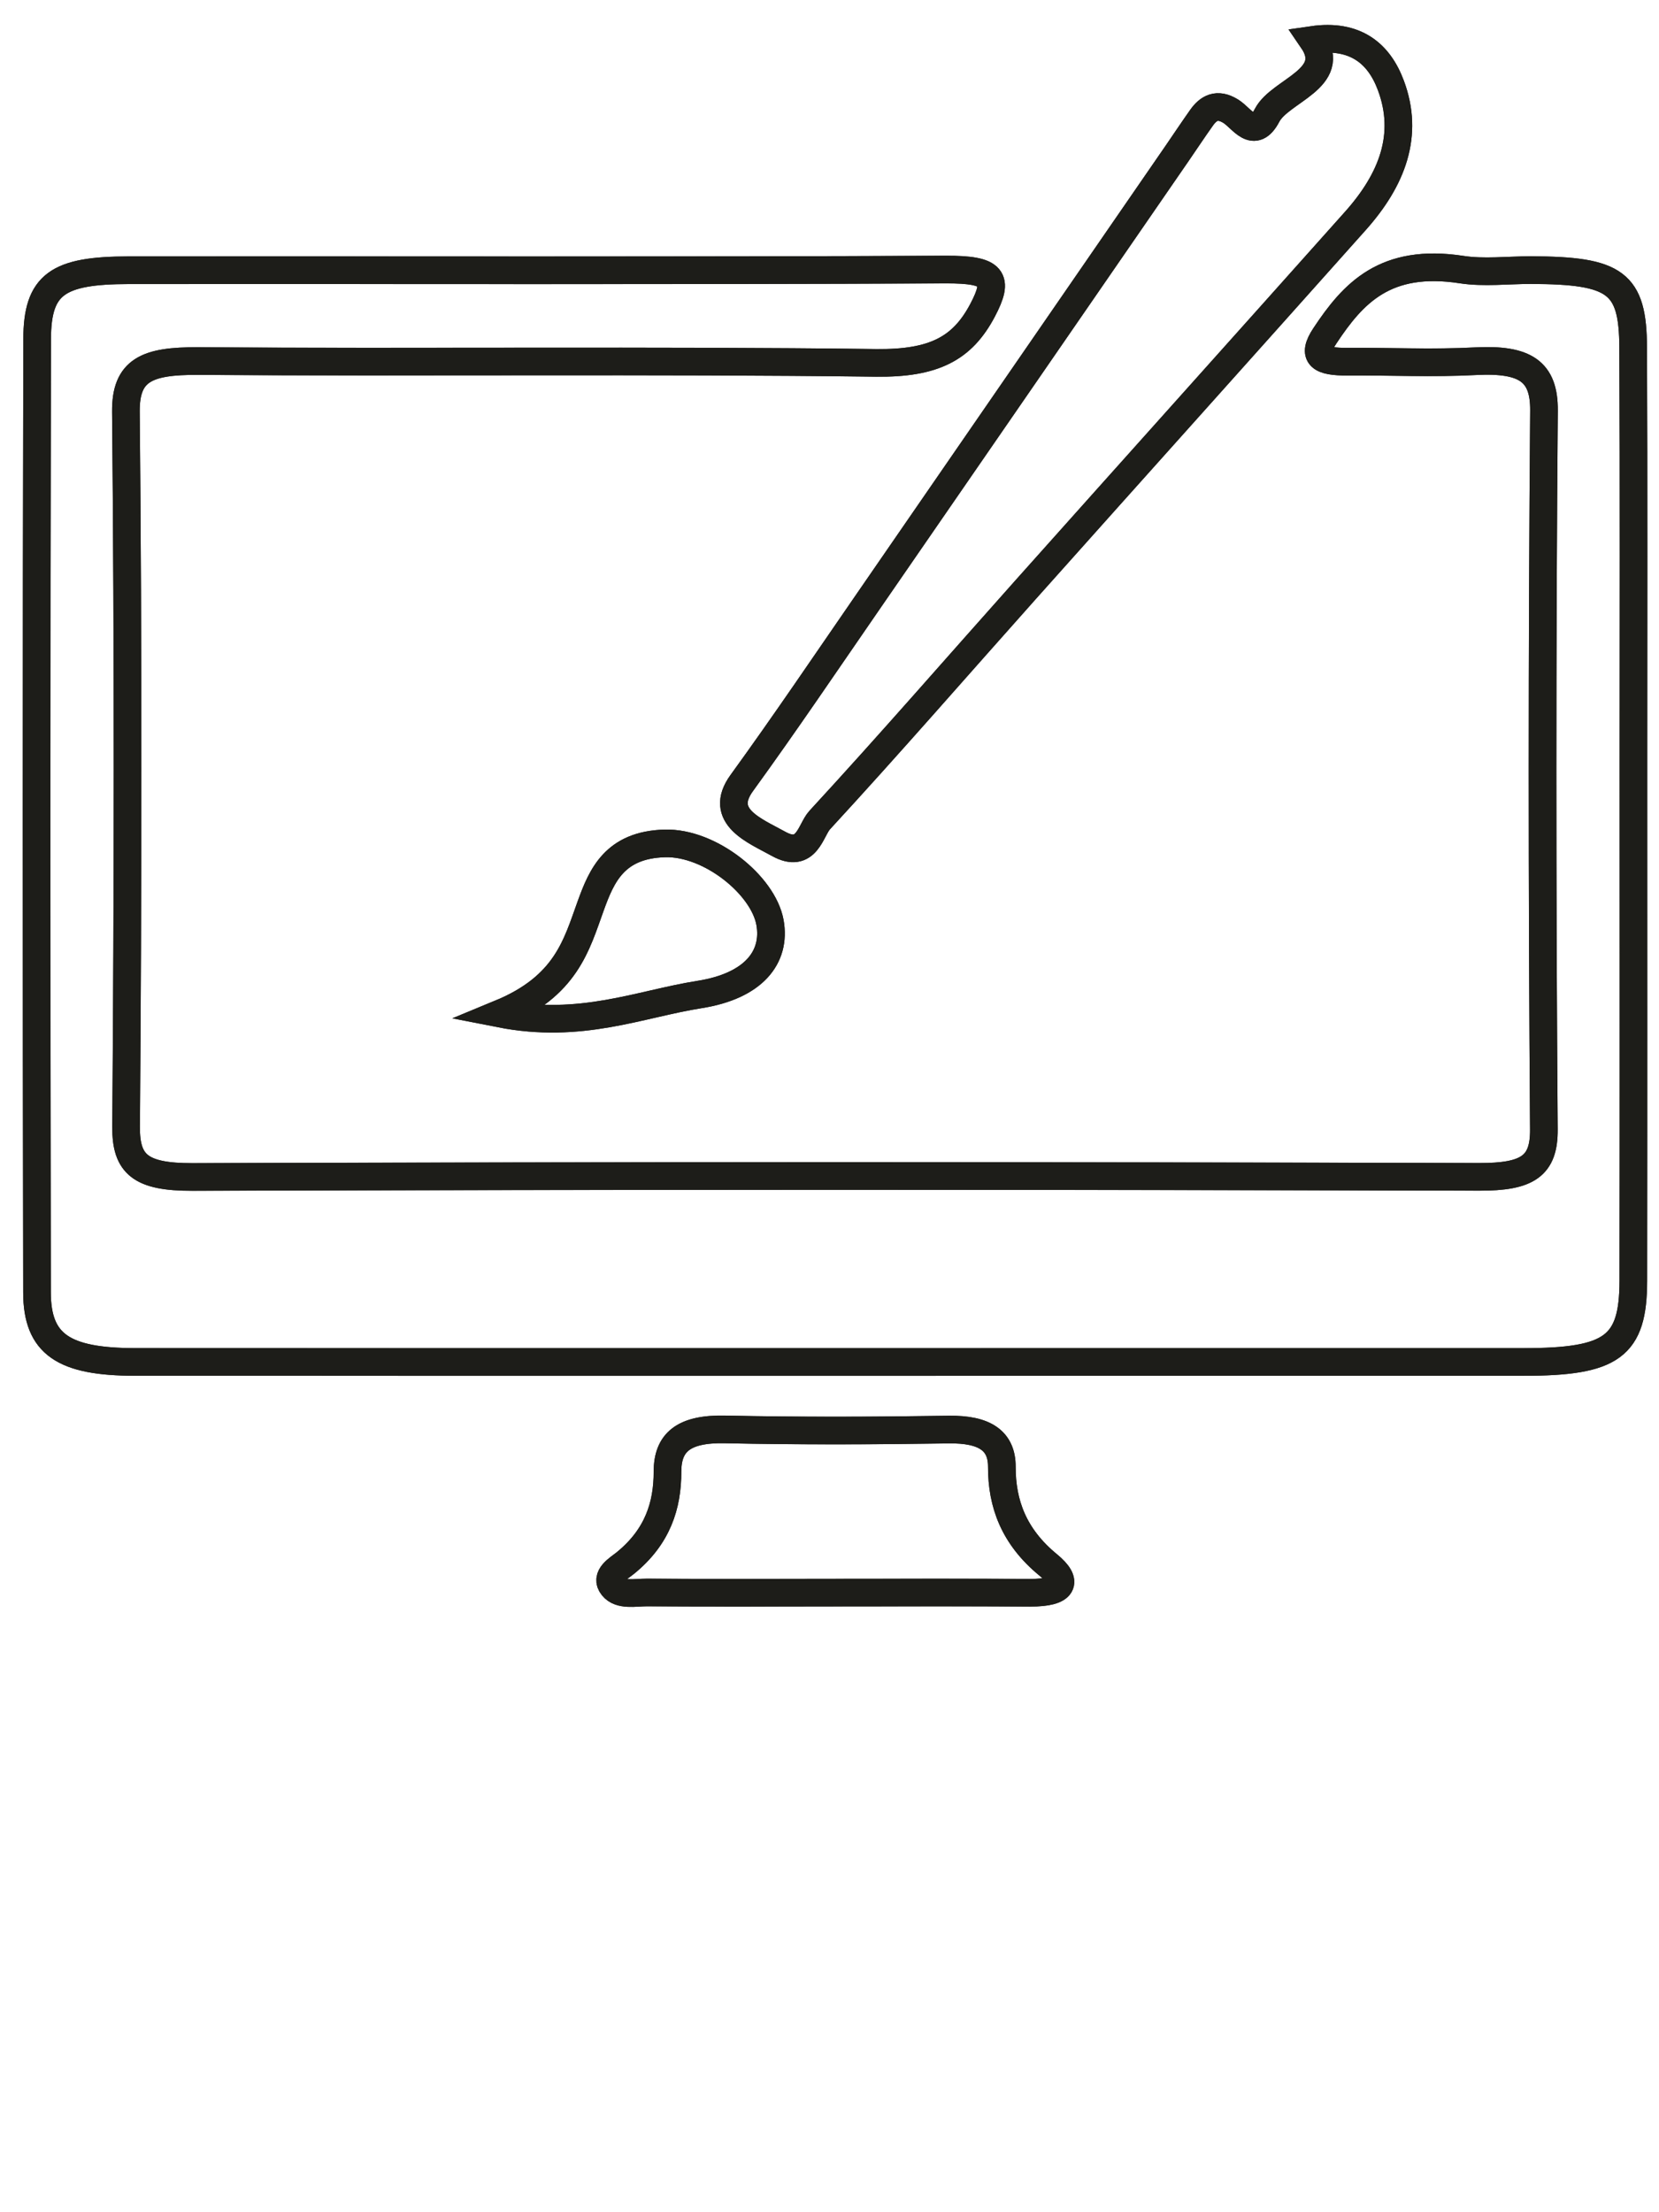 <?xml version="1.0" encoding="utf-8"?>
<!-- Generator: Adobe Illustrator 16.0.0, SVG Export Plug-In . SVG Version: 6.00 Build 0)  -->
<!DOCTYPE svg PUBLIC "-//W3C//DTD SVG 1.1//EN" "http://www.w3.org/Graphics/SVG/1.1/DTD/svg11.dtd">
<svg version="1.1" id="Layer_1" xmlns="http://www.w3.org/2000/svg" xmlns:xlink="http://www.w3.org/1999/xlink" x="0px" y="0px"
	 width="60px" height="80px" viewBox="0 0 60 80" style="enable-background:new 0 0 60 80;"
	 xml:space="preserve">
<style type="text/css">
	.st0{fill:none;stroke:#1D1D19;stroke-miterlimit:10;}
		        

#Layer_1:hover .st0{
stroke-dasharray: 370;
  stroke-dashoffset: 370;
stroke:#E8A423;
animation: dash 3s linear  forwards;
  -webkit-animation: dash 3s linear  forwards;
}

@keyframes dash {
  from {
    stroke-dashoffset: 370;
  }
  to {
    stroke-dashoffset: 0;
  }
}

@-webkit-keyframes dash {
  from {
    stroke-dashoffset: 1200;
  }
  to {
    stroke-dashoffset: 0;
  }
}
</style>
<g>
	<path class="st0 st01" d="M30.19,49.253c8.304,0,16.608,0.001,24.911,0c3.204,0,3.965-0.55,3.971-2.932
		c0.008-6.225,0.003-12.448,0.003-18.672c0-5.027,0.014-10.055-0.009-15.082c-0.01-2.348-0.629-2.791-3.7-2.798
		c-0.835-0.001-1.701,0.104-2.503-0.019c-2.764-0.425-3.925,0.853-4.945,2.393c-0.495,0.746-0.149,0.943,0.813,0.937
		c1.547-0.011,3.098,0.064,4.635-0.017c1.807-0.094,2.484,0.372,2.475,1.783c-0.071,8.666-0.068,17.332-0.004,25.998
		c0.009,1.325-0.583,1.72-2.336,1.715c-15.512-0.04-31.026-0.043-46.539,0.004c-1.88,0.006-2.412-0.454-2.401-1.814
		c0.066-8.617,0.077-17.236-0.007-25.854c-0.015-1.513,0.753-1.85,2.607-1.837c8.174,0.055,16.352-0.037,24.524,0.065
		c2.104,0.026,3.125-0.525,3.852-1.903c0.604-1.146,0.408-1.479-1.328-1.471C24.361,9.793,14.511,9.766,4.663,9.772
		c-2.585,0.001-3.315,0.505-3.319,2.494C1.316,23.758,1.318,35.249,1.338,46.741c0.003,1.877,0.96,2.511,3.554,2.511
		C13.325,49.255,21.757,49.253,30.19,49.253z M47.467,1.444c0.957,1.396-1.167,1.824-1.638,2.719
		c-0.481,0.92-0.901,0.119-1.315-0.139c-0.501-0.312-0.817-0.107-1.059,0.234c-0.299,0.422-0.582,0.849-0.874,1.274
		c-3.718,5.392-7.434,10.785-11.153,16.176c-1.523,2.207-3.019,4.425-4.602,6.608c-0.88,1.212,0.486,1.729,1.323,2.195
		c1.034,0.579,1.163-0.493,1.496-0.855c2.536-2.752,4.971-5.556,7.451-8.335c3.971-4.448,7.958-8.888,11.926-13.336
		c1.333-1.496,1.949-3.108,1.28-4.897C49.875,1.938,49.022,1.218,47.467,1.444z M30.137,57.592c2.373,0,4.747-0.008,7.121,0.005
		c1.223,0.005,1.396-0.395,0.646-1.009c-1.241-1.021-1.675-2.214-1.672-3.548c0.002-0.931-0.608-1.364-1.923-1.343
		c-2.691,0.041-5.389,0.052-8.081-0.006c-1.523-0.034-2.088,0.481-2.088,1.529c0.001,1.223-0.357,2.352-1.517,3.298
		c-0.259,0.211-0.766,0.484-0.465,0.857c0.272,0.337,0.813,0.211,1.241,0.213C25.646,57.603,27.891,57.597,30.137,57.592z
		 M18.083,36.655c2.934,0.576,5.037-0.346,7.218-0.691c1.947-0.308,2.774-1.343,2.546-2.608c-0.244-1.346-2.165-2.904-3.804-2.856
		c-1.81,0.052-2.282,1.16-2.681,2.262C20.849,34.178,20.48,35.666,18.083,36.655z"/>
	<path class="st0" d="M30.19,49.253c-8.433,0-16.865,0.002-25.297-0.002c-2.594,0-3.551-0.634-3.554-2.511
		C1.318,35.249,1.316,23.758,1.343,12.267c0.004-1.989,0.734-2.493,3.319-2.494c9.849-0.007,19.698,0.021,29.546-0.025
		c1.736-0.009,1.932,0.325,1.328,1.471c-0.727,1.378-1.748,1.93-3.852,1.903c-8.172-0.103-16.35-0.01-24.524-0.065
		c-1.854-0.013-2.623,0.325-2.607,1.837c0.083,8.618,0.073,17.237,0.007,25.854c-0.01,1.36,0.521,1.82,2.401,1.814
		c15.512-0.047,31.027-0.044,46.539-0.004c1.753,0.005,2.345-0.39,2.336-1.715c-0.064-8.666-0.067-17.332,0.004-25.998
		c0.01-1.411-0.668-1.877-2.475-1.783c-1.537,0.081-3.088,0.006-4.635,0.017c-0.963,0.007-1.309-0.19-0.813-0.937
		c1.021-1.54,2.182-2.818,4.945-2.393c0.802,0.124,1.668,0.018,2.503,0.019c3.071,0.008,3.69,0.451,3.7,2.798
		c0.022,5.027,0.009,10.055,0.009,15.082c0,6.225,0.005,12.448-0.003,18.672c-0.006,2.382-0.767,2.932-3.971,2.932
		C46.798,49.254,38.494,49.253,30.19,49.253z"/>
	<path class="st0" d="M47.467,1.444c1.555-0.226,2.407,0.495,2.836,1.644c0.669,1.79,0.053,3.402-1.28,4.897
		c-3.968,4.449-7.955,8.888-11.926,13.336c-2.48,2.779-4.915,5.583-7.451,8.335c-0.333,0.362-0.462,1.434-1.496,0.855
		c-0.837-0.466-2.203-0.983-1.323-2.195c1.583-2.184,3.078-4.401,4.602-6.608c3.72-5.391,7.436-10.784,11.153-16.176
		c0.292-0.425,0.575-0.853,0.874-1.274c0.241-0.341,0.558-0.546,1.059-0.234c0.414,0.258,0.834,1.059,1.315,0.139
		C46.3,3.268,48.424,2.839,47.467,1.444z"/>
	<path class="st0" d="M30.137,57.594c-2.246,0.003-4.491,0.009-6.736-0.005c-0.429-0.002-0.969,0.124-1.241-0.213
		c-0.301-0.373,0.206-0.646,0.465-0.857c1.159-0.946,1.518-2.075,1.517-3.298c0-1.048,0.564-1.563,2.088-1.529
		c2.692,0.058,5.39,0.047,8.081,0.006c1.314-0.021,1.925,0.412,1.923,1.343c-0.003,1.334,0.431,2.527,1.672,3.548
		c0.75,0.614,0.576,1.014-0.646,1.009C34.884,57.584,32.51,57.592,30.137,57.594z"/>
	<path class="st0" d="M18.083,36.655c2.397-0.989,2.767-2.477,3.279-3.893c0.398-1.103,0.871-2.21,2.681-2.262
		c1.639-0.048,3.56,1.51,3.804,2.856c0.229,1.266-0.599,2.3-2.546,2.608C23.12,36.309,21.016,37.231,18.083,36.655z"/>
</g>
</svg>
